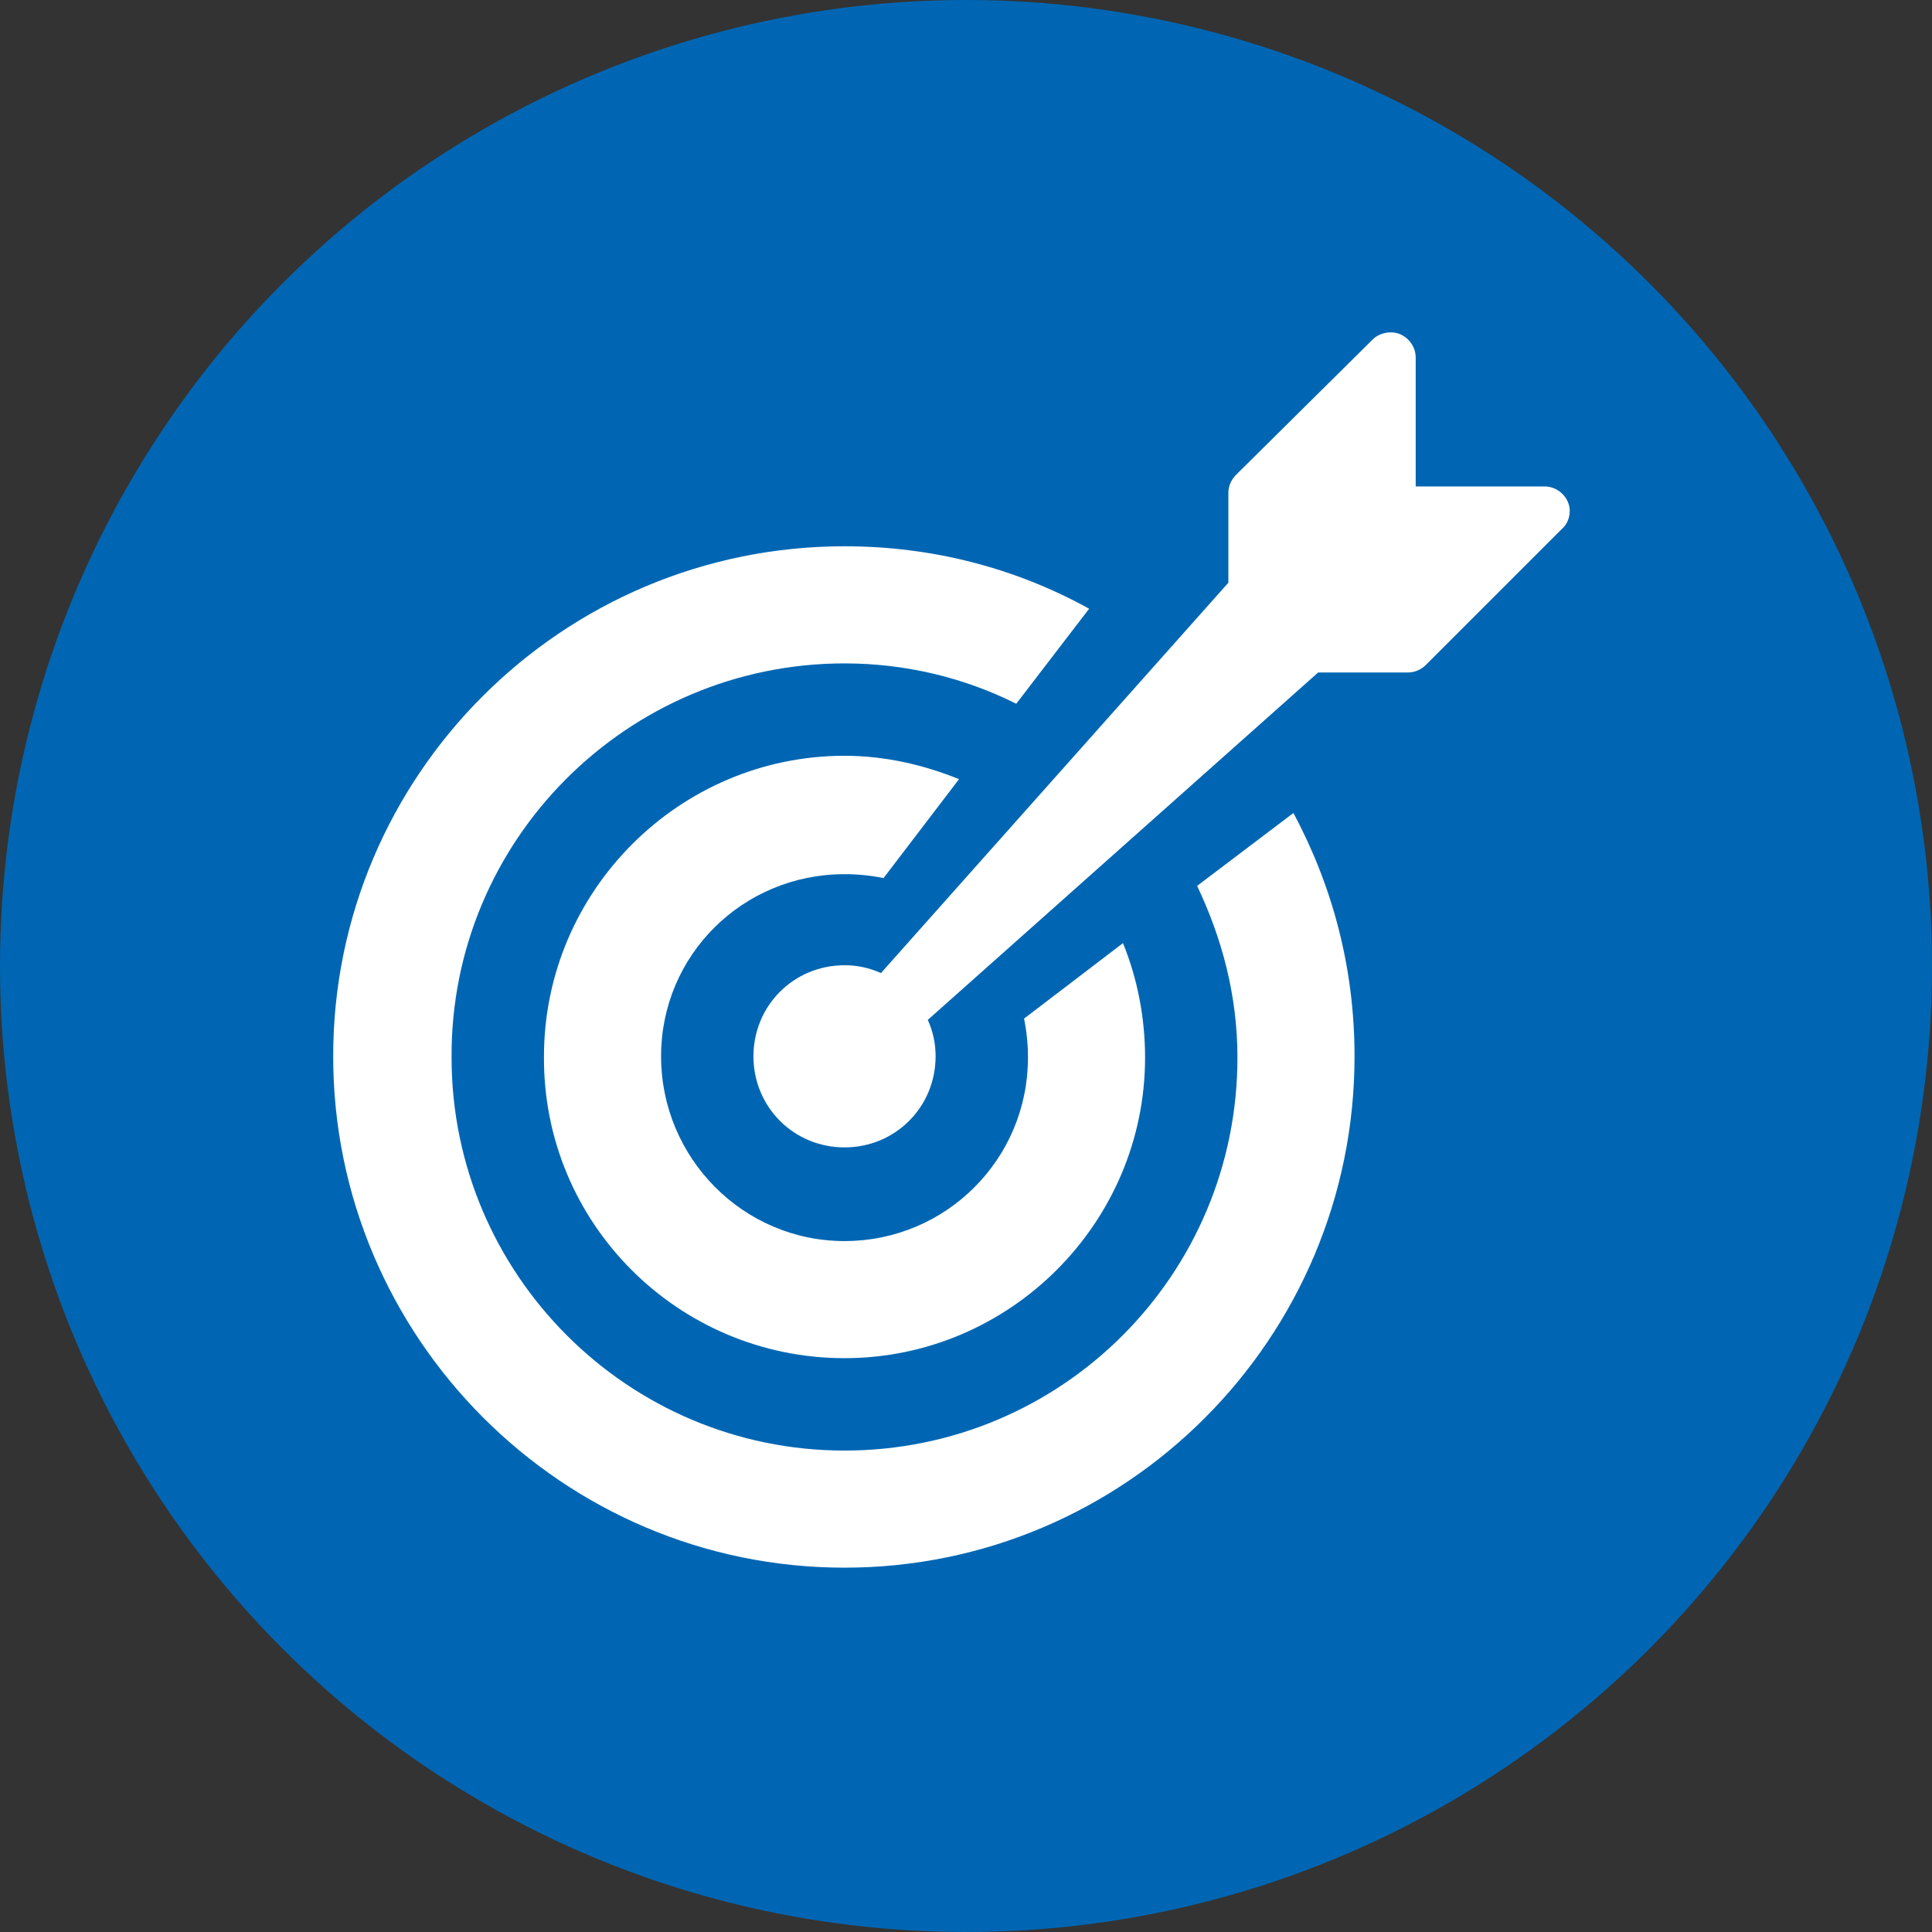 <svg width="64" height="64" viewBox="0 0 64 64" fill="none" xmlns="http://www.w3.org/2000/svg">
<rect x="0" y="0" width="64" height="64" fill="#333333" stroke="none"/>
<circle cx="32" cy="32" r="32" fill="#0066B3"/>
<path d="M39.656 29.346C40.475 31.07 40.992 32.966 40.992 35.035C40.992 42.233 35.174 48.052 27.976 48.052C20.778 48.052 14.959 42.19 14.959 35.035C14.916 27.837 20.778 21.976 27.976 21.976C30.002 21.976 31.941 22.45 33.665 23.312L36.079 20.165C33.665 18.829 30.907 18.096 27.976 18.096C18.623 18.096 11.037 25.682 11.037 34.992C11.037 44.302 18.623 51.931 27.976 51.931C37.286 51.931 44.871 44.345 44.871 34.992C44.871 32.061 44.139 29.346 42.846 26.932L39.656 29.346Z" fill="white"/>
<path d="M27.976 28.958C28.407 28.958 28.838 29.001 29.269 29.087L31.769 25.811C30.605 25.337 29.312 25.036 27.976 25.036C22.502 25.036 18.02 29.518 18.02 34.992C17.977 40.509 22.459 44.991 27.976 44.991C33.45 44.991 37.932 40.509 37.932 35.035C37.932 33.699 37.674 32.406 37.2 31.242L33.924 33.742C34.01 34.173 34.053 34.604 34.053 35.035C34.053 38.397 31.338 41.112 27.976 41.112C24.614 41.112 21.899 38.354 21.899 34.992C21.899 31.63 24.614 28.958 27.976 28.958Z" fill="white"/>
<path d="M51.94 16.631C51.811 16.329 51.509 16.114 51.164 16.114H46.897V11.847C46.897 11.502 46.682 11.2 46.38 11.071C46.078 10.942 45.691 11.028 45.475 11.243L40.949 15.726C40.777 15.898 40.691 16.114 40.691 16.329V19.303L29.183 32.234C28.795 32.061 28.407 31.975 27.976 31.975C26.295 31.975 24.959 33.311 24.959 34.992C24.959 36.673 26.295 38.009 27.976 38.009C29.657 38.009 30.993 36.673 30.993 34.992C30.993 34.561 30.907 34.173 30.735 33.785L43.665 22.277H46.639C46.854 22.277 47.07 22.191 47.242 22.019L51.725 17.536C51.983 17.321 52.069 16.933 51.94 16.631Z" fill="white"/>
</svg>
